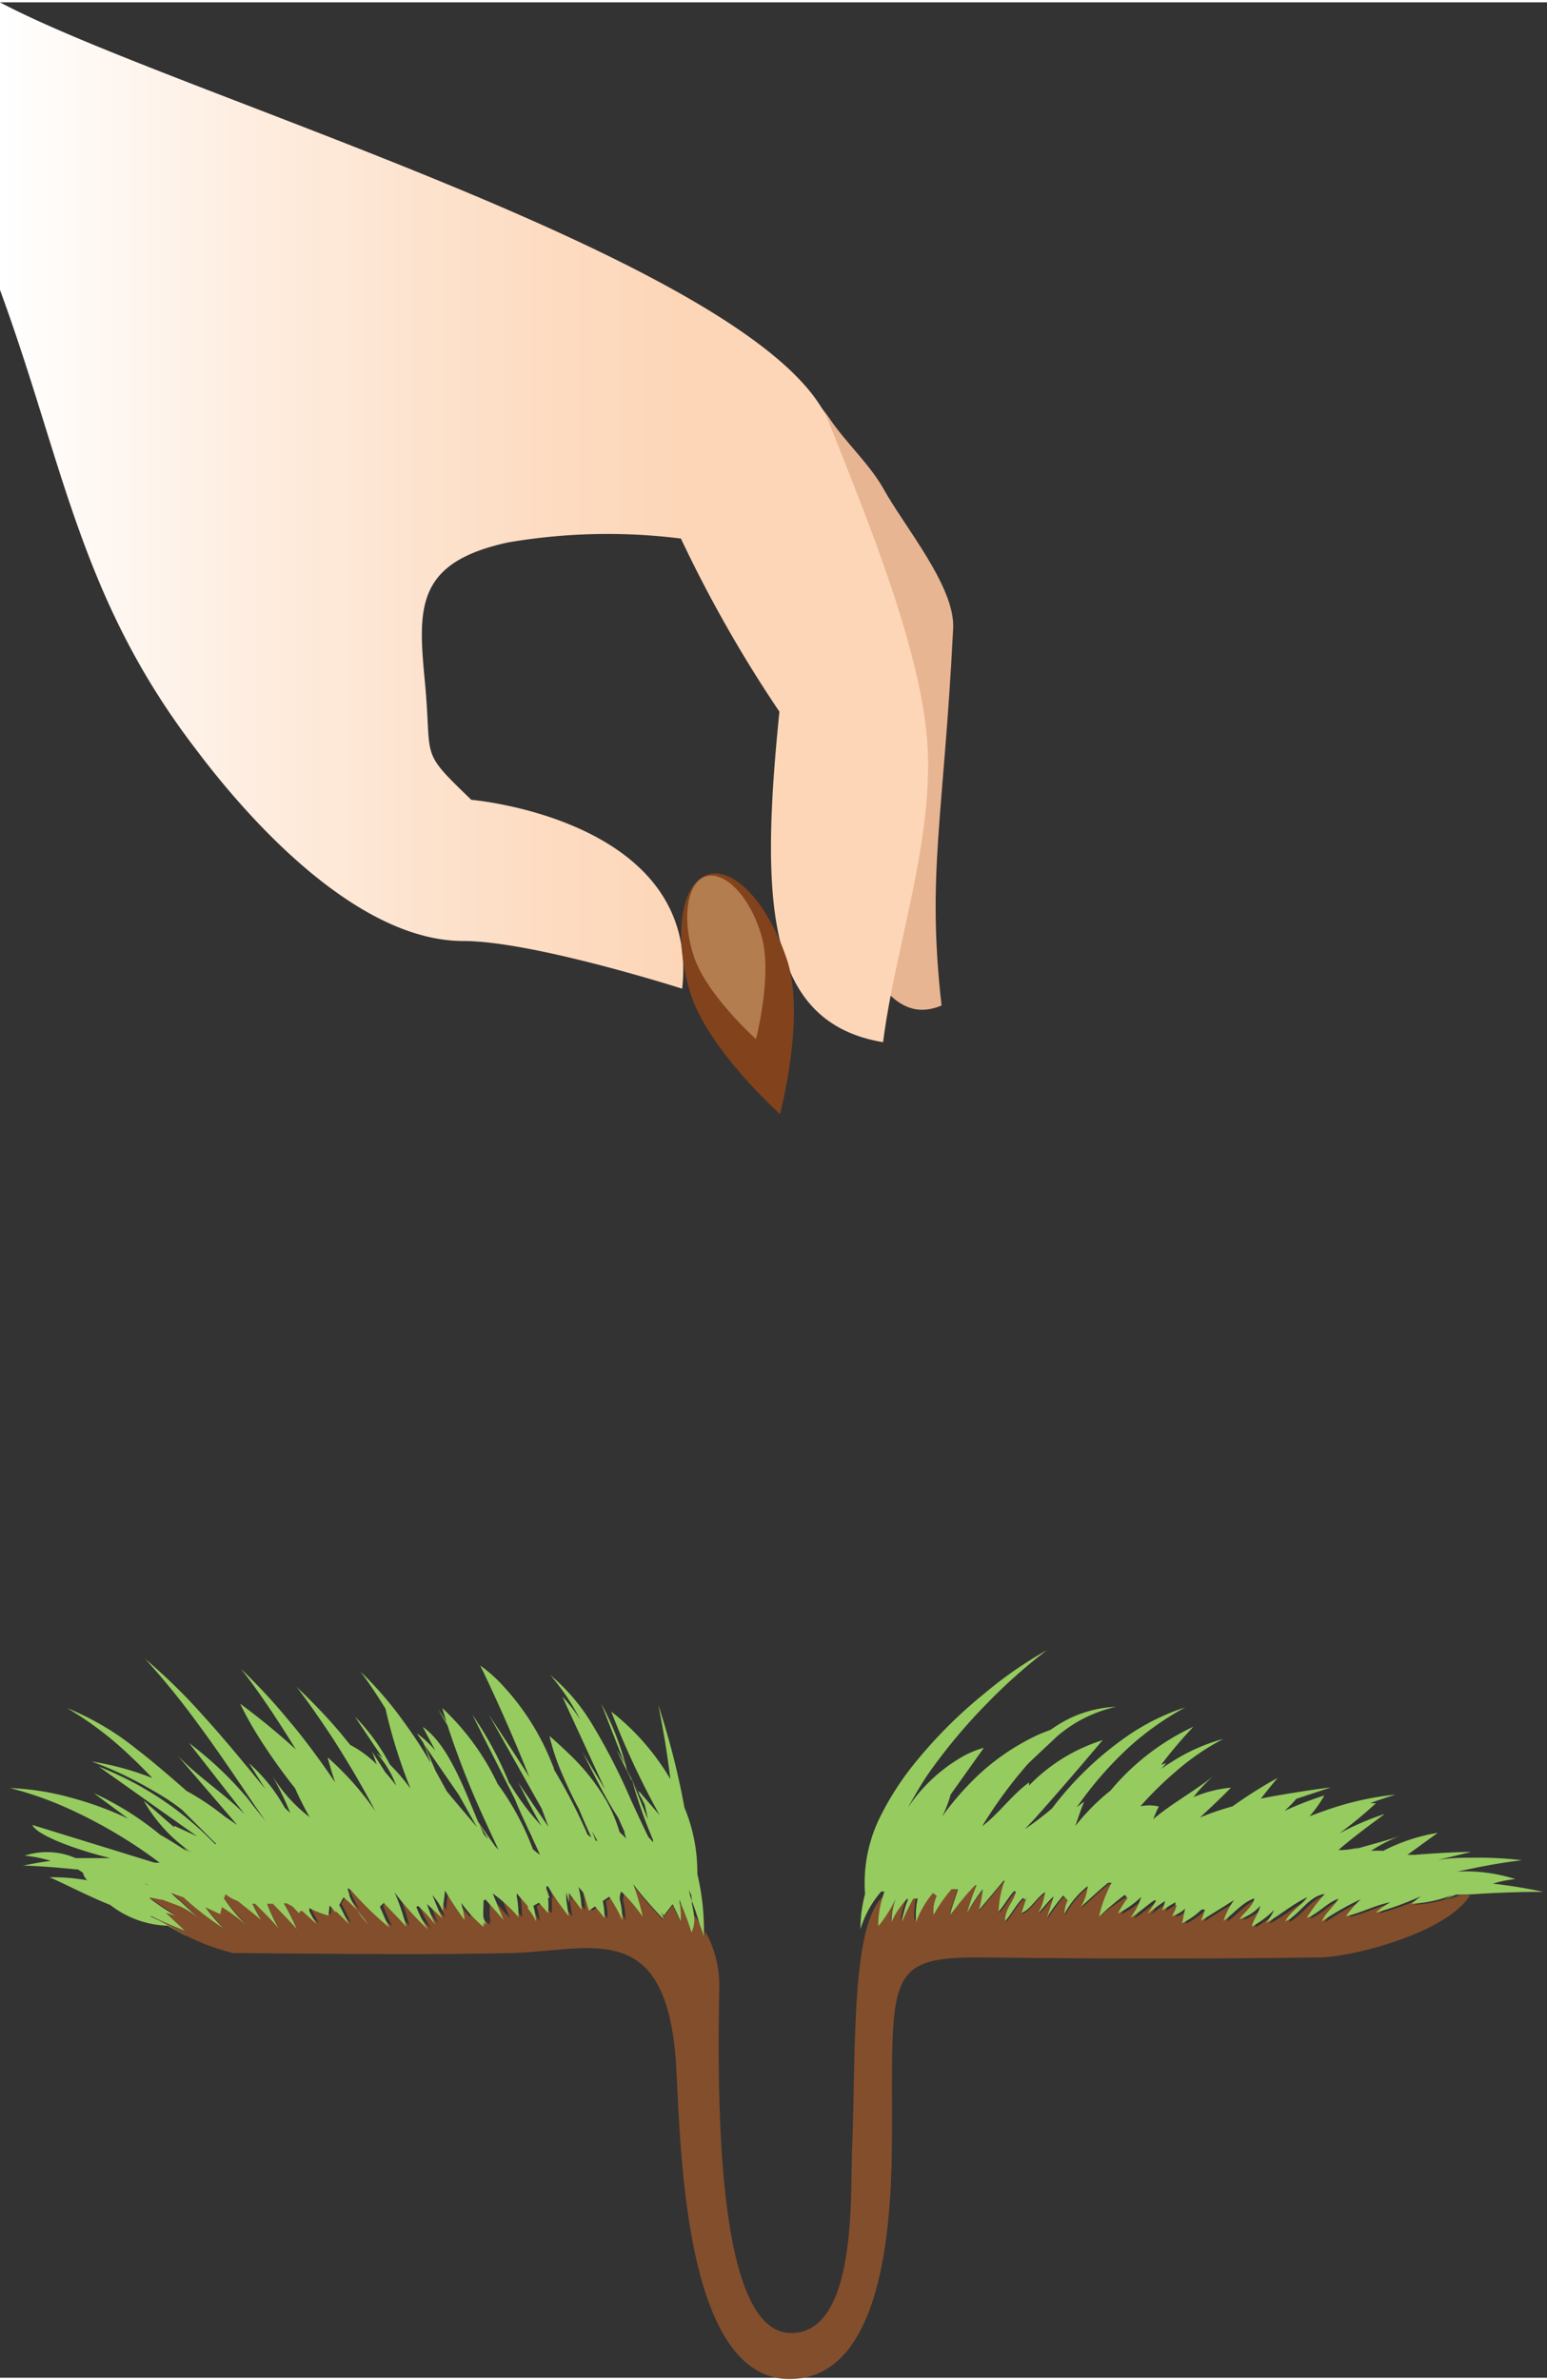 <svg xmlns="http://www.w3.org/2000/svg" xmlns:xlink="http://www.w3.org/1999/xlink" width="65" height="100" viewBox="0 0 74.61 114.56"><rect x="0" y="0" width="74.61" height="114.56" fill="#333333" stroke="none"/><defs><style>.cls-1{fill:#e8b592;}.cls-2{fill:url(#linear-gradient);}.cls-3{fill:#81421c;}.cls-4{fill:#b37d4f;}.cls-5{fill:#834e2c;}.cls-6{fill:#96cb60;}</style><linearGradient id="linear-gradient" y1="25.1" x2="44.69" y2="25.1" gradientUnits="userSpaceOnUse"><stop offset="0" stop-color="#fff"/><stop offset="0.24" stop-color="#feefe3"/><stop offset="0.56" stop-color="#fdddc4"/><stop offset="0.73" stop-color="#fdd6b8"/></linearGradient></defs><g id="Layer_2" data-name="Layer 2"><g id="Layer_1-2" data-name="Layer 1"><path class="cls-1" d="M36.75,17.58c.33-.73,2.63,1.55,3.23,2.45.8,1.2,1.93,2.2,2.63,3.43,1,1.82,3.46,4.72,3.36,6.73-.46,9.15-1.28,11.82-.56,18.19-2.11.89-3.16-1.27-4.45-3.22s.09-11.42-.91-13.72c-1.44-3.31-3.89-3.3-5.2-6.63Z"/><path class="cls-2" d="M0,13.87C3.07,22.23,3.84,28.7,9.43,36c3,4,8.05,9.27,12.92,9.27,3.36,0,10.55,2.3,10.55,2.3.91-8.17-10.17-9.11-10.17-9.11-2.55-2.46-1.87-1.85-2.24-5.71-.34-3.56-.44-5.73,4-6.7a28.42,28.42,0,0,1,8.35-.19,63,63,0,0,0,4.75,8.35c-.94,9.27-.62,15,5,15.94.58-4.55,2.37-9.48,2.15-14.14S41.7,24.63,40,20.31C37,12.66,8.25,4.4,0,0V13.87Z"/><path class="cls-3" d="M38,46.31c.83,2.75-.38,7.31-.38,7.31s-3.52-3.15-4.34-5.89-.43-5.28.87-5.67S37.13,43.57,38,46.31Z"/><path class="cls-4" d="M36.72,45c.56,1.86-.26,5-.26,5s-2.39-2.13-3-4-.3-3.59.59-3.85S36.16,43.08,36.72,45Z"/><path class="cls-5" d="M7.13,90.81l0,0H7A.6.6,0,0,1,7.13,90.81Z"/><path class="cls-5" d="M6.89,91.14H7Z"/><path class="cls-5" d="M69.83,91.52l.4-.21h0a6,6,0,0,1-2,.43c.16-.11.31-.26.48-.37h0a14.75,14.75,0,0,1-2.19.8,3.24,3.24,0,0,1,.71-.5c-.74.13-1.45.53-2.15.67a6.13,6.13,0,0,1,.72-.82h0a13.84,13.84,0,0,0-1.88,1.07c.17-.41.57-.7.8-1.09-.58.17-1,.74-1.53.92a8.08,8.08,0,0,1,.87-1.15c-.77.09-1.22,1-1.9,1.32.23-.48.75-.73,1.06-1.17-.7.36-1.29.88-2,1.25a2.67,2.67,0,0,0,.4-.63,4.58,4.58,0,0,1-1.08.8c.07-.36.33-.68.41-1a2.23,2.23,0,0,1-1,.64c.23-.33.62-.58.72-1-.59.19-1,.76-1.49,1.08a3.59,3.59,0,0,1,.51-1c-.55.34-1.12.66-1.6,1a3.46,3.46,0,0,0,.19-.54l-.16,0a3.68,3.68,0,0,1-.95.66c.08-.2.08-.5.17-.71a1.79,1.79,0,0,1-.65.37,2,2,0,0,0,.23-.52l-.06,0,0-.15a5.78,5.78,0,0,0-.64.4,3.09,3.09,0,0,0,.14-.46h0a8.81,8.81,0,0,0-.85.62c.14-.21.3-.43.42-.65h-.1c-.39.26-.73.61-1.14.83a3.22,3.22,0,0,0,.52-1,4.59,4.59,0,0,1-1.13.8,5.77,5.77,0,0,1,.47-.74l-.13-.16A14,14,0,0,0,53,92.33a6.64,6.64,0,0,1,.64-1.58h-.17c-.46.38-.89.79-1.31,1.16a2.45,2.45,0,0,0,.33-1h0a4.18,4.18,0,0,0-1.12,1.34,1.47,1.47,0,0,1,.15-.65l-.21-.24a8.89,8.89,0,0,0-.78,1.05c.09-.32.23-.71.31-1-.27.24-.47.53-.73.79a2.86,2.86,0,0,0,.32-1c-.44.26-.69.81-1.13,1,.08-.26.17-.51.24-.76l-.06.13-.11-.09c-.33.31-.56.78-.86,1.12,0-.53.38-.92.52-1.4l-.08-.06c-.28.32-.47.71-.76,1a4.94,4.94,0,0,1,.29-1.49H48.4c-.39.47-.78.94-1.19,1.41h0s0,0,0,0h0a6,6,0,0,0,.19-1,7.25,7.25,0,0,0-.76,1.11,10.21,10.21,0,0,1,.46-1.35H47c-.43.47-.82,1-1.21,1.43.09-.41.27-.83.38-1.24l-.31,0a6.77,6.77,0,0,0-.82,1.21,1.65,1.65,0,0,1,.15-.92L45,91.18a4.45,4.45,0,0,0-.89,1.35,3.33,3.33,0,0,1,.07-1.12l-.21,0c-.23.41-.41.8-.55,1.12a4.59,4.59,0,0,1,.3-1.1H43.7a3.94,3.94,0,0,0-.74,1.1,3,3,0,0,1,.28-1.16h0a6.35,6.35,0,0,1-.85,1.34,4.29,4.29,0,0,1,.2-1.37c-1.55,1.47-1.3,7.21-1.5,12.37-.08,2.13.23,8.79-3,8.69-3.42-.11-3.52-10.49-3.4-16.59A5.43,5.43,0,0,0,34,93v.29c-.05-.2-.14-.41-.21-.61a4.47,4.47,0,0,0-.32-.41,1.39,1.39,0,0,1-.12.83,14.51,14.51,0,0,0-.51-1.39l-.06,0a4.1,4.1,0,0,1,.05.91c-.1-.23-.24-.54-.39-.84l-.43.56-.11-.18c0,.11.07.22.09.33-.33-.33-.7-.75-1.07-1.19v0s0,0,0,0-.26-.32-.38-.49A12.46,12.46,0,0,1,31,92.33a7.83,7.83,0,0,0-.89-1.21c0,.15-.05.28-.07.38a3.75,3.75,0,0,1,.12,1,6.94,6.94,0,0,0-.63-1.13l-.31.21a3.26,3.26,0,0,1,.08.82c-.12-.16-.28-.36-.45-.56l-.3.2c-.09-.31-.17-.58-.26-.86-.08-.1-.17-.19-.24-.29A5.16,5.16,0,0,1,28.22,92l-.61-.81c0,.29-.05.46,0,.47l-.13-.51,0,.35,0,0q.06.42.12.81a12.3,12.3,0,0,1-1-1.44l-.08,0,0,.12a4.53,4.53,0,0,1,.15.44l-.07,0a3,3,0,0,1,0,.73l-.44-.5-.27.15a3.2,3.2,0,0,1,.13.75,2.57,2.57,0,0,0-.39-.62l0,0,0-.11-.54-.62,0,.14a4.39,4.39,0,0,1,.08,1,7,7,0,0,0-1.11-1.26c.18.43.35.87.53,1.29-.28-.28-.58-.61-.88-1l-.09.06c0,.29,0,.57,0,.82s.07.23.1.35l-.1-.12v.22a6.32,6.32,0,0,1-1.07-1.16c.06.3.11.59.15.82A16.61,16.61,0,0,1,21.61,91c0,.32-.08.68-.1,1a3,3,0,0,0-.51-.78h0c.16.38.31.77.48,1.13-.24-.24-.49-.47-.74-.7a8.84,8.84,0,0,0,.4,1,6.5,6.5,0,0,0-.83-.91l-.08.06a5.78,5.78,0,0,0,.56,1.08,13.48,13.48,0,0,1-1.61-1.79h0a10.15,10.15,0,0,1,.56,1.66c-.29-.34-.7-.74-1.08-1.15h0l-.19.18c.14.35.28.71.45,1A15.15,15.15,0,0,1,17.05,91l-.16-.12,0,.08c0,.1,0,.21.08.32a4.87,4.87,0,0,0,.88,1.34,6.16,6.16,0,0,0-1.17-1.29l-.21.37c.16.3.31.61.46.92-.19-.21-.41-.42-.63-.63l0,.07-.29-.34-.06.49a4.63,4.63,0,0,1-.92-.36l0,.15c.11.21.22.42.35.62L14.57,92l-.1,0-.06.11-.31-.33-.28-.15-.14,0a11,11,0,0,1,.62,1.24c-.3-.36-.73-.78-1.15-1.22l-.28,0a7.83,7.83,0,0,0,.57,1.2c-.31-.38-.73-.78-1.14-1.2h-.14a7.52,7.52,0,0,0,.43.79c-.37-.32-.76-.62-1.13-.92a2,2,0,0,1-.59-.33l-.08.19a7.11,7.11,0,0,0,1.08,1.29,10.19,10.19,0,0,0-1.18-.86l-.08.34-.71-.33a7.42,7.42,0,0,0,.85,1,14.36,14.36,0,0,1-1.91-1.48l-.6-.21.37.35.11,0H8.63c.31.29.62.58.95.85a5.67,5.67,0,0,0-.89-.55l0,0-.85-.32c-.22,0-.44-.06-.65-.1l.13.11a10.2,10.2,0,0,0,1.14.75L8,92.14l.89.86c-.36-.14-.89-.36-1.44-.62l.2.12c.28.14.54.3.8.45a10.35,10.35,0,0,0,2.81,1.13c.53,0-.51,0,.53,0,8,.07,9.31.06,12.79,0,3.82-.08,7.43-1.75,8,5,.25,3.24.15,15.54,5.5,15.54,4.94,0,4.94-9,4.94-12.33,0-7-.2-8,4.07-8,1.54,0,7.77.12,16.5,0,1.52,0,6.15-1.14,7.31-3l-.49,0Z"/><path class="cls-6" d="M72,90.73a5.6,5.6,0,0,1,1.08-.22,7.87,7.87,0,0,0-2.82-.36L71,90c1.53-.32,2.4-.39,2.39-.4A17.81,17.81,0,0,0,71,89.48c-.48,0-1,0-1.65.11l1.6-.39s-1,0-2.71.14l-.27,0-.09,0,1.46-1.06a8.77,8.77,0,0,0-2.63.87,3.92,3.92,0,0,0-.59,0,6.91,6.91,0,0,1,1.49-.75c-.67.24-1.49.44-2.29.68l.23-.1a3.46,3.46,0,0,1-1,.13c.78-.68,1.66-1.31,2.23-1.74a13.57,13.57,0,0,0-2.19.94,20,20,0,0,0,1.77-1.46l-.28,0c.77-.29,1.2-.39,1.2-.41a14.23,14.23,0,0,0-3,.64c-.34.11-.72.25-1.12.4,0,0,0,0,0,0a6,6,0,0,0,.71-1s-.4.12-1,.35c-.27.11-.58.23-.91.39.26-.25.45-.45.56-.58l1.66-.55s-1,.11-2.92.45l-.45.09c.26-.33.53-.67.81-1A21,21,0,0,0,59.45,87a14.12,14.12,0,0,0-1.58.54h0c.9-.82,1.49-1.43,1.5-1.44a6,6,0,0,0-1.81.46,6.55,6.55,0,0,1,1.06-1.1c-.93.77-2.07,1.37-3,2.16a6.65,6.65,0,0,1,.27-.61A2.05,2.05,0,0,0,55,87a16.77,16.77,0,0,1,1.72-1.69A11.67,11.67,0,0,1,59,83.75a8.89,8.89,0,0,0-2.52,1.13c-.15.09-.31.2-.48.32l.25-.28L56,85a21.32,21.32,0,0,1,1.56-1.84,11.56,11.56,0,0,0-4,3.08,10.21,10.21,0,0,0-1.15,1.07c-.2.21-.38.43-.55.64.15-.42.29-.87.43-1.17-.13.08-.24.18-.36.27a17.49,17.49,0,0,1,2.63-3,14,14,0,0,1,2.6-1.82,10.77,10.77,0,0,0-2.76,1.36,15.91,15.91,0,0,0-3.66,3.51h0a14.49,14.49,0,0,1-1.31,1l.46-.49c1.79-2,3.27-3.79,3.29-3.8A8.41,8.41,0,0,0,49.63,86s0-.1,0-.15c-.8.57-1.48,1.53-2.26,2.11a21.48,21.48,0,0,1,2.2-3c.57-.55,1.06-1,1.43-1.35a6.54,6.54,0,0,1,2.83-1.41,5.74,5.74,0,0,0-3,1l-.16.11-.49.19a11,11,0,0,0-3.35,2.34,13.83,13.83,0,0,0-1.39,1.65,5.67,5.67,0,0,0,.41-1.06l1.6-2.25a4.48,4.48,0,0,0-1.14.49A7.86,7.86,0,0,0,44,86.76c-.07.1-.13.2-.2.29.3-.55.61-1.08.93-1.56A27,27,0,0,1,47.64,82a26.34,26.34,0,0,1,2.85-2.53,19.45,19.45,0,0,0-3,2.08,22.53,22.53,0,0,0-3.25,3.22,13.91,13.91,0,0,0-1.71,2.58,7.18,7.18,0,0,0-.81,3.88,6.46,6.46,0,0,0-.22,1.69,4.94,4.94,0,0,1,1-1.81l.15,0-.09.3a4.29,4.29,0,0,0-.2,1.37,6.35,6.35,0,0,0,.85-1.34h0A3,3,0,0,0,43,92.57a3.94,3.94,0,0,1,.74-1.1h.06a4.59,4.59,0,0,0-.3,1.1c.14-.32.32-.71.55-1.12l.21,0a3.33,3.33,0,0,0-.07,1.12A4.45,4.45,0,0,1,45,91.18l.18.14a1.65,1.65,0,0,0-.15.92A6.77,6.77,0,0,1,45.89,91l.31,0c-.11.41-.29.83-.38,1.24.39-.48.78-1,1.21-1.43h.07a10.21,10.21,0,0,0-.46,1.35A7.25,7.25,0,0,1,47.4,91a6,6,0,0,1-.19,1c.41-.47.8-.94,1.19-1.41h.05a4.94,4.94,0,0,0-.29,1.49c.29-.32.48-.71.76-1l.08.06c-.14.48-.56.87-.52,1.4.3-.34.53-.81.86-1.12l.11.09.06-.13c-.07.25-.16.5-.24.76.44-.16.69-.71,1.13-1a2.86,2.86,0,0,1-.32,1c.26-.26.46-.55.73-.79-.08.32-.22.71-.31,1a8.89,8.89,0,0,1,.78-1.05l.21.24a1.47,1.47,0,0,0-.15.65,4.18,4.18,0,0,1,1.12-1.34h0a2.45,2.45,0,0,1-.33,1c.42-.37.85-.78,1.31-1.16h.17A6.64,6.64,0,0,0,53,92.33a14,14,0,0,1,1.25-1.06l.13.16a5.77,5.77,0,0,0-.47.74,4.59,4.59,0,0,0,1.13-.8,3.22,3.22,0,0,1-.52,1c.41-.22.75-.57,1.14-.83h.1c-.12.22-.28.44-.42.65a8.81,8.81,0,0,1,.85-.62h0a3.09,3.09,0,0,1-.14.46,5.78,5.78,0,0,1,.64-.4l0,.15.06,0a2,2,0,0,1-.23.52,1.79,1.79,0,0,0,.65-.37c-.09.21-.09.51-.17.71a3.68,3.68,0,0,0,.95-.66l.16,0a3.46,3.46,0,0,1-.19.54c.48-.3,1-.62,1.6-1a3.59,3.59,0,0,0-.51,1c.48-.32.9-.89,1.49-1.08-.1.42-.49.67-.72,1a2.23,2.23,0,0,0,1-.64c-.08.37-.34.69-.41,1a4.58,4.58,0,0,0,1.08-.8,2.67,2.67,0,0,1-.4.63c.67-.37,1.26-.89,2-1.25-.31.44-.83.69-1.06,1.17.68-.31,1.13-1.23,1.9-1.32a8.08,8.08,0,0,0-.87,1.15c.54-.18,1-.75,1.53-.92-.23.39-.63.68-.8,1.09a13.84,13.84,0,0,1,1.88-1.07h0a6.13,6.13,0,0,0-.72.82c.7-.14,1.41-.54,2.15-.67a3.24,3.24,0,0,0-.71.5,14.75,14.75,0,0,0,2.19-.8h0c-.17.11-.32.26-.48.37a6,6,0,0,0,2-.43h0l-.4.21.56-.22.49,0,1-.06c1.75-.09,2.73-.07,2.73-.07A24.08,24.08,0,0,0,72,90.73Z"/><path class="cls-6" d="M7.24,92.3h.07l.16.08c.55.26,1.08.48,1.44.62L8,92.14l.47.13a10.2,10.2,0,0,1-1.14-.75l-.13-.11c.21,0,.43.08.65.1l.85.32,0,0a5.67,5.67,0,0,1,.89.55c-.33-.27-.64-.56-.95-.85h.09l-.11,0-.37-.35.6.21a14.36,14.36,0,0,0,1.91,1.48,7.42,7.42,0,0,1-.85-1l.71.33.08-.34a10.19,10.19,0,0,1,1.18.86,7.11,7.11,0,0,1-1.08-1.29l.08-.19a2,2,0,0,0,.59.33c.37.3.76.6,1.13.92a7.52,7.52,0,0,1-.43-.79h.14c.41.42.83.82,1.14,1.2a7.83,7.83,0,0,1-.57-1.2l.28,0c.42.44.85.86,1.15,1.22a11,11,0,0,0-.62-1.24l.14,0,.28.15.31.33.06-.11.1,0,.69.63c-.13-.2-.24-.41-.35-.62l0-.15a4.63,4.63,0,0,0,.92.36l.06-.49.29.34,0-.07c.22.21.44.42.63.63-.15-.31-.3-.62-.46-.92l.21-.37a6.16,6.16,0,0,1,1.17,1.29,4.87,4.87,0,0,1-.88-1.34c0-.11-.06-.22-.08-.32l0-.08.16.12a15.15,15.15,0,0,0,1.83,1.78c-.17-.33-.31-.69-.45-1l.19-.18h0c.38.41.79.81,1.08,1.15a10.15,10.15,0,0,0-.56-1.66h0a13.48,13.48,0,0,0,1.61,1.79,5.78,5.78,0,0,1-.56-1.08l.08-.06a6.5,6.5,0,0,1,.83.91,8.84,8.84,0,0,1-.4-1c.25.23.5.46.74.7-.17-.36-.32-.75-.48-1.13h0a3,3,0,0,1,.51.78c0-.29.08-.65.1-1a16.61,16.61,0,0,0,.94,1.42c0-.23-.09-.52-.15-.82a6.32,6.32,0,0,0,1.07,1.16v-.22l.1.12c0-.12-.07-.23-.1-.35s0-.53,0-.82l.09-.06c.3.34.6.67.88,1-.18-.42-.35-.86-.53-1.29A7,7,0,0,1,25,92.34a4.39,4.39,0,0,0-.08-1l0-.14.54.62,0,.11,0,0a2.57,2.57,0,0,1,.39.62,3.2,3.2,0,0,0-.13-.75l.27-.15.44.5a3,3,0,0,0,0-.73l.07,0a4.53,4.53,0,0,0-.15-.44l0-.12.08,0a12.3,12.3,0,0,0,1,1.44q-.06-.39-.12-.81l0,0,0-.35.13.51s0-.18,0-.47l.61.81a5.16,5.16,0,0,0-.15-1.11c.07.1.16.19.24.29.09.28.17.55.26.86l.3-.2c.17.2.33.4.45.56a3.26,3.26,0,0,0-.08-.82l.31-.21a6.94,6.94,0,0,1,.63,1.13,3.75,3.75,0,0,0-.12-1c0-.1,0-.23.07-.38A7.83,7.83,0,0,1,31,92.33a12.46,12.46,0,0,0-.46-1.58c.12.17.25.33.38.49s0,0,0,0v0c.37.44.74.86,1.07,1.19,0-.11-.06-.22-.09-.33l.11.18.43-.56c.15.3.29.61.39.84a4.1,4.1,0,0,0-.05-.91c0-.1,0-.19-.06-.29h0a3.4,3.4,0,0,1,.12.34,14.51,14.51,0,0,1,.51,1.39,1.39,1.39,0,0,0,.12-.83,5.3,5.3,0,0,0-.1-.55s0-.07,0-.14c.14.36.26.73.37,1.1.07.2.16.41.21.61V93a11.67,11.67,0,0,0-.32-2.74,1.23,1.23,0,0,0,0-.2,8.08,8.08,0,0,0-.62-3,37.63,37.63,0,0,0-1.26-4.94c.24,1.19.44,2.38.58,3.57a11.59,11.59,0,0,0-2.85-3.26,39.51,39.51,0,0,0,2.16,4.68l.17.32c-.34-.41-.69-.8-1-1.17,0,.11.07.22.1.33-.21-.45-.43-.89-.67-1.32A13.08,13.08,0,0,0,29,82.06L30.15,85a8,8,0,0,0-.41-.7l.64,1.28.08.18,0-.1.63,1.25c.06.24.11.49.16.73l-.76-1.88a23.27,23.27,0,0,0,1,2.85l0,.13a1.78,1.78,0,0,0-.22-.26c-.29-.59-.56-1.18-.82-1.74a29.74,29.74,0,0,0-1.84-3.61,9.42,9.42,0,0,0-2.07-2.46A11,11,0,0,1,28,82.85a7.06,7.06,0,0,0-.88-1.14l2.06,4.47-1.1-1.81c.56,1.07,1.09,2.2,1.73,3.17l.31.69c0,.11.05.21.08.32l-.32-.31a7.36,7.36,0,0,0-.62-1.48,10.23,10.23,0,0,0-1.87-2.34c-.53-.51-.89-.81-.89-.81A11.18,11.18,0,0,0,26.93,85a21.33,21.33,0,0,0,1,2.15c.19.46.39.91.59,1.35l-.18-.13a27.22,27.22,0,0,0-1.62-3.14c0-.08-.05-.16-.08-.24a11.94,11.94,0,0,0-2.27-3.68,7,7,0,0,0-1.21-1.1s1.19,2.41,2.37,5.38c-.63-1-1.29-2-1.95-3l2.55,4.53.32.87L25,85.86c.36.7.72,1.41,1.11,2.08a12.15,12.15,0,0,1-1.54-2.06c0,.13.09.27.14.4a16.87,16.87,0,0,0-1.93-3.7l2.05,4.07c.22.55.47,1.07.72,1.61a2.92,2.92,0,0,1,.14.31c.12.25.24.51.35.77a4,4,0,0,1-.34-.27A12.92,12.92,0,0,0,24,85.92a12,12,0,0,0-2.67-3.66l.21.69a6.65,6.65,0,0,0-.41-.62l.45.76a41.38,41.38,0,0,0,1.54,4c.33.74.65,1.42.92,2l-.15-.15-.83-1.19C22.33,86,21.58,84,20.39,83.17L21,84.32a4.77,4.77,0,0,0-.9-.84l.31.44.37,1a23.13,23.13,0,0,0-1.31-2,17.17,17.17,0,0,0-2.09-2.42s.47.59,1.21,1.79a25.5,25.5,0,0,0,1.21,3.86,9.72,9.72,0,0,0-1-1.17,9.6,9.6,0,0,0-1.68-2.3l1.34,2c-.1-.08-.19-.17-.29-.24A5,5,0,0,1,19.11,86c-.17-.22-.34-.43-.52-.63l-.64-1,.22.61a5.3,5.3,0,0,0-1.28-.94l0,0-.48-.59a26.84,26.84,0,0,0-2.11-2.21s.68.85,1.8,2.56c.57.9,1.25,2,2,3.43a14.27,14.27,0,0,0-2.3-2.59s.12.48.36,1.2c-.83-1.22-1.59-2.23-2.25-3a28.79,28.79,0,0,0-2.3-2.48s1.06,1.28,2.66,3.9c-.52-.48-1-.88-1.4-1.21-.78-.63-1.29-1-1.29-1a16.5,16.5,0,0,0,.91,1.63,27.8,27.8,0,0,0,1.74,2.45c.16.36.4.86.7,1.39a7.3,7.3,0,0,1-1.8-2A16.35,16.35,0,0,1,14,87.32l-.26-.24a8.23,8.23,0,0,0-1.73-2.16l.79,1.25c-1.14-1.4-2.15-2.61-3-3.54A27.32,27.32,0,0,0,7,79.89,36.92,36.92,0,0,1,9.53,83c.78,1.05,1.7,2.39,2.78,4l.49.7c-.29-.36-.59-.72-.85-1.07v0a17.3,17.3,0,0,0-2.83-2.68l2.68,3.43c-1-1-2.17-1.74-3.22-2.81l2.86,3.33-.59-.4A12.63,12.63,0,0,0,9,86.26a.12.12,0,0,1,0,0c-.88-.77-1.68-1.46-2.39-2a13.31,13.31,0,0,0-3.38-2,16.56,16.56,0,0,1,3.12,2.38c.31.29.64.62,1,1a13.55,13.55,0,0,0-2.93-.8,17.45,17.45,0,0,1,2.85,1.34c.46.26,1,.58,1.52,1l1,1,.64.64-.06,0a15.73,15.73,0,0,0-5.6-3.73l4.74,3.36L8.4,87.94l0,.07L6.93,86.73a7.57,7.57,0,0,0,2.34,2.52L8.85,89l.19.19c-.45-.3-.89-.58-1.32-.82a14.35,14.35,0,0,0-3.19-2L6.19,87.6a16.21,16.21,0,0,0-2.71-1,12.87,12.87,0,0,0-3-.48,16.77,16.77,0,0,1,2.84,1A23.33,23.33,0,0,1,7.7,89.72l-.24,0L1.56,87.9c.21.48,2,1.17,3.77,1.6-.6,0-1.15,0-1.63,0H3.65a3.46,3.46,0,0,0-2.46-.12,6.51,6.51,0,0,1,1.26.25c-.9.12-1.41.26-1.41.24s.93,0,2.61.17h.1L4,90.2a.74.74,0,0,0,.21.37,9.84,9.84,0,0,0-1.82-.15c.88.39,1.9.93,2.93,1.34a4.75,4.75,0,0,0,2.77,1l.92.51c-.17-.12-.37-.21-.55-.32s-.52-.31-.8-.45Zm-.35-1.16.06,0H6.89Zm.24-.33A.6.6,0,0,0,7,90.75h.07Zm26.23.82c0-.13-.07-.26-.09-.39a3,3,0,0,1-.06-.32c0,.13.09.25.13.37A2.31,2.31,0,0,1,33.36,91.63Zm-3.09-3,0,0,0-.1A.5.5,0,0,1,30.27,88.63Zm-1.72-.44c.09.16.17.32.26.47h0l-.08,0Zm-5,.4-.22-.24-.2-.47ZM20.44,84l1.69,2.45L23,88c-.48-.57-1-1.17-1.45-1.72l-.55-1Q20.71,84.58,20.44,84Z"/><path class="cls-6" d="M47.21,92.08h0S47.07,94.2,47.21,92.08Z"/></g></g></svg>